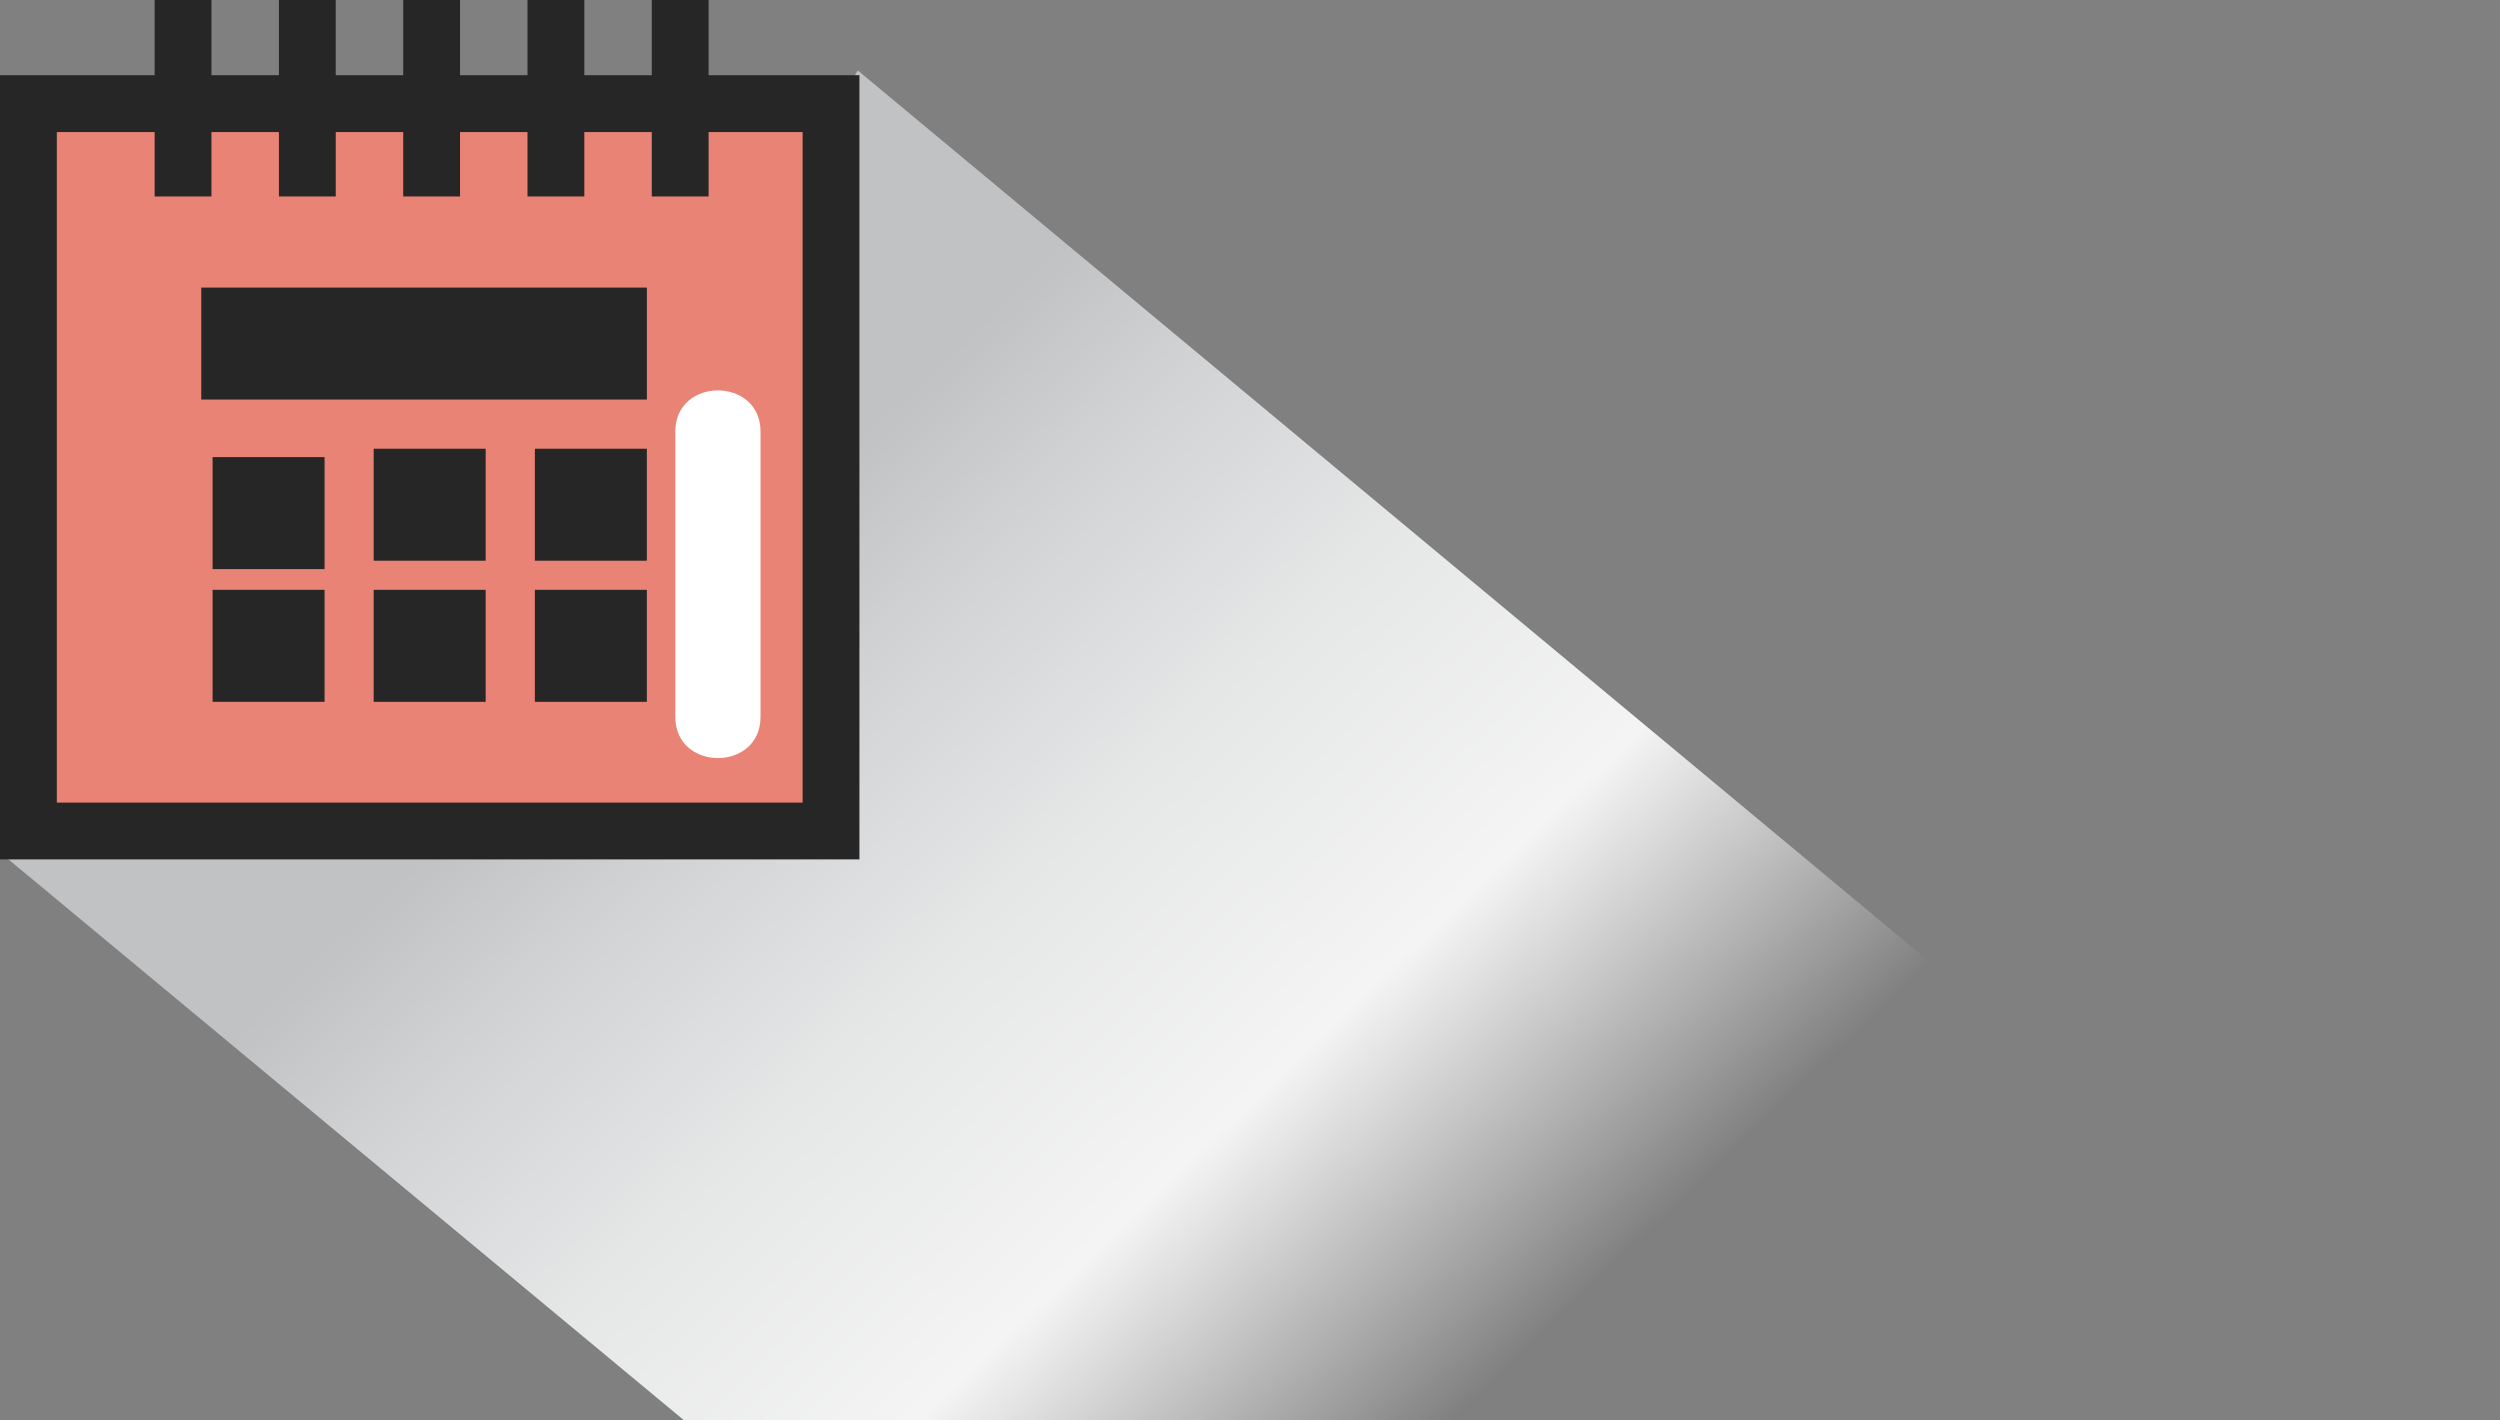 <svg xmlns="http://www.w3.org/2000/svg" width="88" height="50"><rect width="100%" height="100%" fill="#808080" stroke="none"/><linearGradient id="a" gradientUnits="userSpaceOnUse" x1="-782.757" y1="-111.18" x2="-781.757" y2="-111.18" gradientTransform="scale(-72.316) rotate(46.114 -521.395 862.36)"><stop offset="0" stop-color="#fff" stop-opacity="0"/><stop offset=".299" stop-color="#fcfdfd" stop-opacity="0"/><stop offset=".479" stop-color="#f4f4f5"/><stop offset=".627" stop-color="#e6e7e7"/><stop offset=".757" stop-color="#d2d3d5"/><stop offset=".842" stop-color="#c0c2c4"/><stop offset="1" stop-color="#c0c2c4"/></linearGradient><path fill="url(#a)" d="M87.334 50L30.196 2.481c-.288.475-.612.953-.987 1.289C27.24 5.531 7.42 23.441.05 30.045L24.084 50h63.25z"/><path fill="#E98375" d="M1.084 3.193h28v26h-28z"/><path fill="#262626" d="M24.943 2.648V0h-2v2.648h-2.375V0h-2v2.648h-2.375V0h-2v2.648h-2.375V0h-2v2.648H7.443V0h-2v2.648H0v27.604h30.252V2.648h-5.309zm3.309 25.604H2V4.648h3.443v2.268h2V4.648h2.375v2.268h2V4.648h2.375v2.268h2V4.648h2.375v2.268h2V4.648h2.375v2.268h2V4.648h3.309v23.604z"/><path fill="#262626" d="M7.084 10.123H22.77v3.941H7.084zM7.483 16.09h3.942v3.942H7.483zM13.154 15.795h3.942v3.942h-3.942zM18.827 15.795h3.942v3.942h-3.942zM7.483 20.762h3.942v3.942H7.483zM13.154 20.762h3.942v3.943h-3.942zM18.827 20.762h3.942v3.943h-3.942z"/><path fill="#FFF" d="M23.771 15.193v10.041c0 1.934 3 1.934 3 0V15.193c0-1.935-3-1.935-3 0"/></svg>